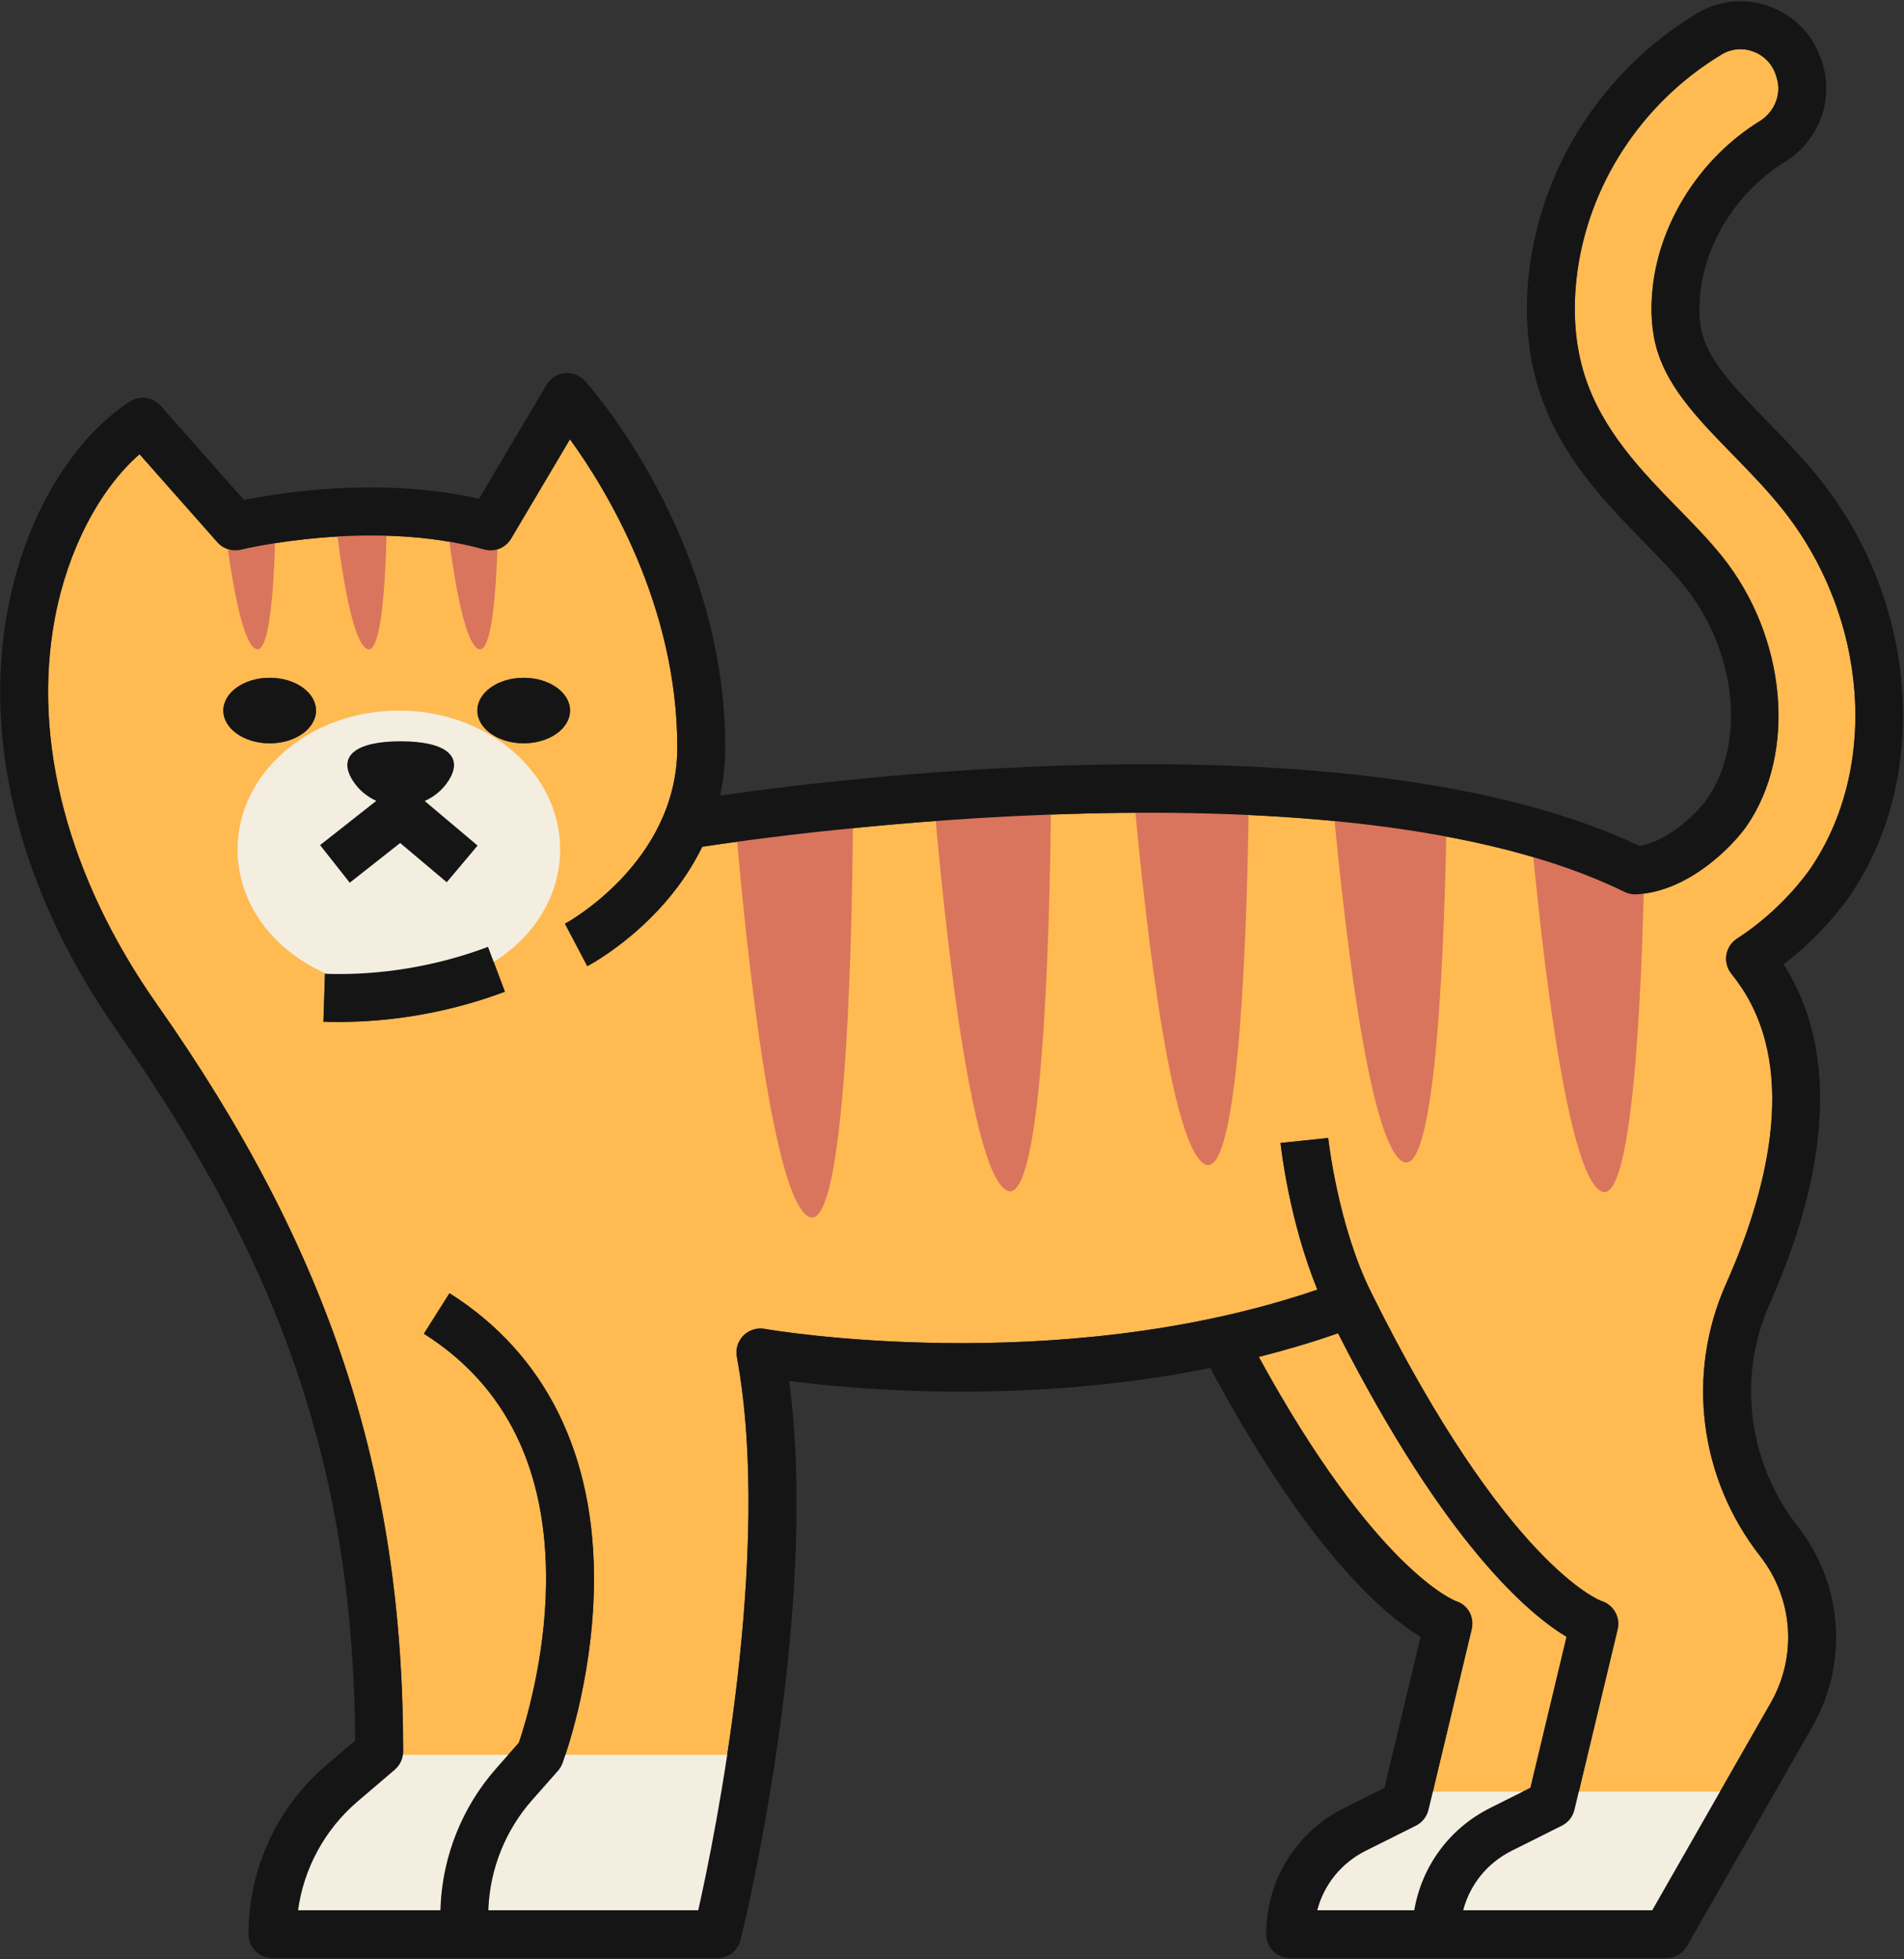 <svg width="1457" height="1499" viewBox="0 0 1457 1499" fill="none" xmlns="http://www.w3.org/2000/svg">
<rect x="0" y="0" width="1457" height="1499" fill="#333333" stroke="none"/>
<path d="M206.365 518.627C225.957 518.627 241.809 529.834 241.809 543.684C241.809 557.517 225.957 568.74 206.365 568.74C186.815 568.74 170.92 557.517 170.92 543.684C170.92 529.834 186.815 518.627 206.365 518.627ZM269.987 597.324C258.257 579.021 271.389 567.211 306.622 567.211C341.854 567.211 354.986 579.021 343.257 597.324C338.624 604.54 332.206 609.67 325.024 612.883L365.484 647.013L341.854 675.048L306.239 645.02L267.649 675.427L244.954 646.634L287.922 612.76C280.867 609.53 274.534 604.43 269.987 597.324ZM400.759 518.627C420.309 518.627 436.204 529.834 436.204 543.684C436.204 557.517 420.309 568.74 400.759 568.74C381.166 568.74 365.314 557.517 365.314 543.684C365.314 529.834 381.166 518.627 400.759 518.627ZM258.852 781.96C255.069 781.96 251.287 781.904 247.504 781.777L248.694 745.119C290.854 746.563 333.992 739.347 373.431 724.498L386.352 758.811C345.977 774.021 302.117 781.96 258.852 781.96ZM308.492 1340.2C308.492 1345.57 306.154 1350.67 302.074 1354.15L273.727 1378.34C248.652 1399.76 232.544 1429.42 228.082 1461.65H337.009L337.179 1458.08C338.964 1419.45 354.051 1382.2 379.636 1353.2L397.104 1333.42C401.354 1320.88 417.121 1270.73 417.844 1212.14C418.906 1124.81 387.456 1060.34 324.386 1020.53L343.979 989.514C417.759 1036.12 456.009 1113.63 454.521 1213.68C453.374 1287.34 431.316 1346.83 430.381 1349.33C429.574 1351.43 428.426 1353.34 426.939 1355.01L407.134 1377.47C387.031 1400.22 375.217 1429.45 373.814 1459.77L373.729 1461.65H534.336C547.043 1405.01 591.541 1188 563.873 1038.21C562.768 1032.3 564.681 1026.21 568.888 1021.94C573.138 1017.69 579.173 1015.78 585.123 1016.83C587.418 1017.23 807.525 1055.33 1008.12 986.777C986.407 933.855 980.202 877.227 979.904 874.571L1016.37 870.725C1016.45 871.396 1023.76 937.871 1049.39 989.136C1049.39 989.165 1049.39 989.178 1049.39 989.191C1153.01 1198.11 1224.62 1224.74 1225.3 1224.95C1234.61 1227.76 1240.09 1237.33 1237.84 1246.76L1204.86 1384.81C1203.58 1390.08 1200.05 1394.52 1195.21 1396.95L1156.79 1416.16C1138.05 1425.51 1124.83 1442.12 1119.69 1461.65H1264.4L1355.01 1303.04C1375.45 1267.24 1372.26 1223.1 1346.85 1190.61C1300.18 1130.89 1290.2 1051.08 1320.84 982.298C1350.5 915.806 1376.68 822.605 1333.04 756.202C1330.78 752.747 1328.15 749.152 1324.79 744.906C1321.6 740.848 1320.29 735.625 1321.14 730.525C1321.99 725.425 1324.96 720.933 1329.3 718.137C1362.74 696.663 1382.72 668.461 1384.89 665.316C1438.48 587.588 1429.55 471.463 1363.72 389.218C1351.86 374.399 1338.69 360.931 1325.98 347.897C1301.16 322.462 1277.7 298.43 1268.48 269.302C1263.89 254.751 1262.66 237.939 1264.78 219.329C1270.48 168.863 1301.8 120.382 1346.47 92.797C1358.03 85.64 1363.47 72.011 1359.64 59.644L1359.09 57.817C1356.5 49.36 1350.25 42.688 1341.96 39.543C1333.8 36.398 1324.92 37.205 1317.52 41.625C1255.94 78.683 1214.42 142.642 1206.47 212.699C1203.41 239.554 1205.45 264.538 1212.55 286.968C1225.94 329.428 1256.79 361.016 1283.99 388.882C1296.23 401.436 1307.83 413.293 1317.91 425.876C1367.16 487.404 1375.2 576.016 1336.61 632.016C1327.13 645.781 1293.47 682.001 1252.29 684.317C1249.14 684.513 1246 683.867 1243.19 682.477C1028.31 577.04 592.731 639.414 537.396 647.914C508.198 707.674 452.609 737.605 449.421 739.262L432.336 706.82C433.186 706.352 518.314 660.132 518.314 571.885C518.314 463.151 463.828 374.288 436.161 336.126L391.111 412.124C386.904 419.259 378.404 422.659 370.414 420.424C284.649 396.438 185.54 420.326 184.52 420.564C177.89 422.196 170.919 420.033 166.372 414.92L106.787 347.544C76.145 374.318 51.877 420.636 42.06 472.658C24.295 566.577 52.005 671.678 120.175 768.603C252.179 956.396 308.492 1127.34 308.492 1340.2Z" fill="#FFBA52"/>
<path d="M1171.16 1367.98L1198.77 1252.44C1169.97 1235.18 1106.05 1181.53 1023.9 1020.15C1003.76 1027.19 983.45 1033.16 963.264 1038.27C1052.58 1201.62 1113.39 1224.87 1114.05 1225.1C1123.32 1227.89 1128.41 1237.33 1126.15 1246.77L1093.12 1384.82C1091.85 1390.09 1088.36 1394.53 1083.48 1396.95L1045.08 1416.17C1026.37 1425.52 1013.11 1442.12 1007.99 1461.66H1082.25C1087.95 1428.05 1109.12 1399.01 1140.35 1383.36L1171.16 1367.98Z" fill="#FFBA52"/>
<path d="M428.668 650.036C428.668 708.767 373.413 756.378 305.196 756.378C237.016 756.378 181.76 708.767 181.76 650.036C181.76 591.298 237.016 543.705 305.196 543.705C373.413 543.705 428.668 591.298 428.668 650.036Z" fill="#F3EEE0"/>
<path d="M562.224 621.32C562.224 621.32 584.229 911.249 618.479 930.799C652.692 950.365 652.691 621.32 652.691 621.32H562.224Z" fill="#D9755C"/>
<path d="M713.815 601.216C713.815 601.216 735.822 891.136 770.03 910.698C804.276 930.249 804.276 601.216 804.276 601.216H713.815Z" fill="#D9755C"/>
<path d="M1172.23 643.926C1179.81 725.051 1198.77 896.414 1224.8 911.302C1249.31 925.305 1256.26 760.569 1258.25 665.893L1172.23 643.926Z" fill="#D9755C"/>
<path d="M1020.21 616.817C1027.49 695.905 1046.68 873.53 1073.22 888.688C1099.44 903.672 1105.59 714.178 1107.01 624.627L1020.21 616.817Z" fill="#D9755C"/>
<path d="M867.248 603.551C873.218 671.964 893.224 874.366 921.612 890.604C949.724 906.671 954.784 687.486 955.654 608.734L867.248 603.551Z" fill="#D9755C"/>
<path d="M296.042 1342.74H581.192L548.197 1480.25H210.873C210.873 1480.25 236.42 1370.23 296.042 1342.74Z" fill="#F3EEE0"/>
<path d="M1081.02 1370.86H1332.36L1276.12 1480.25H990.08C990.08 1480.25 1010.59 1395.3 1081.02 1370.86Z" fill="#F3EEE0"/>
<path d="M170.926 391.522C170.926 391.522 180.648 489.919 195.754 496.563C210.895 503.206 210.895 391.522 210.895 391.522H170.926Z" fill="#D9755C"/>
<path d="M256.078 391.51C256.078 391.51 265.802 489.922 280.921 496.594C296.041 503.194 296.04 391.51 296.04 391.51H256.078Z" fill="#D9755C"/>
<path d="M341.21 391.5C341.21 391.5 350.934 489.92 366.059 496.582C381.185 503.208 381.185 391.5 381.185 391.5H341.21Z" fill="#D9755C"/>
<path d="M206.363 568.77C225.946 568.77 241.803 557.52 241.803 543.703C241.803 529.851 225.946 518.637 206.363 518.637C186.78 518.637 170.924 529.851 170.924 543.703C170.924 557.52 186.78 568.77 206.363 568.77Z" fill="#151516"/>
<path d="M400.758 568.73C420.315 568.73 436.2 557.535 436.2 543.686C436.2 529.837 420.315 518.642 400.758 518.642C381.165 518.642 365.28 529.837 365.28 543.686C365.28 557.535 381.165 568.73 400.758 568.73Z" fill="#151516"/>
<path d="M267.641 675.422L306.216 645.037L341.846 675.063L365.479 647.013L325 612.893C332.184 609.661 338.613 604.561 343.246 597.342C354.991 579.025 341.809 567.21 306.611 567.21C271.376 567.21 258.23 579.025 269.975 597.342C274.501 604.453 280.822 609.553 287.934 612.786L244.941 646.654L267.641 675.422Z" fill="#151516"/>
<path d="M42.032 472.664C51.905 420.639 76.096 374.32 106.783 347.549L166.363 414.926C170.893 420.037 177.903 422.199 184.527 420.571C185.51 420.332 284.625 396.441 370.404 420.43C378.396 422.665 386.859 419.263 391.09 412.13L436.138 336.134C463.834 374.295 518.285 463.155 518.285 571.893C518.285 660.138 433.189 706.359 432.334 706.821L449.43 739.267C452.593 737.609 508.198 707.68 537.389 647.919C592.738 639.419 1028.3 577.047 1243.16 682.481C1246.02 683.875 1249.14 684.52 1252.26 684.323C1293.46 682.007 1327.1 645.782 1336.59 632.017C1375.18 576.021 1367.14 487.413 1317.91 425.879C1307.82 413.297 1296.24 401.442 1283.97 388.885C1256.79 361.02 1225.93 329.433 1212.51 286.977C1205.46 264.544 1203.41 239.559 1206.44 212.707C1214.39 142.647 1255.94 78.707 1317.52 41.628C1324.87 37.226 1333.76 36.414 1341.93 39.534C1350.22 42.696 1356.46 49.363 1359.07 57.842L1359.62 59.633C1363.47 72.01 1358.04 85.648 1346.46 92.802C1301.79 120.39 1270.47 168.871 1264.74 219.336C1262.65 237.944 1263.88 254.757 1268.5 269.305C1277.69 298.435 1301.15 322.467 1325.99 347.904C1338.68 360.935 1351.84 374.406 1363.68 389.223C1429.55 471.472 1438.48 587.595 1384.88 665.318C1382.7 668.463 1362.74 696.666 1329.32 718.142C1324.96 720.937 1321.97 725.433 1321.11 730.531C1320.26 735.63 1321.58 740.853 1324.79 744.913C1328.12 749.157 1330.77 752.751 1333.04 756.204C1376.68 822.61 1350.52 915.813 1320.86 982.3C1290.17 1051.08 1300.17 1130.9 1346.84 1190.62C1372.27 1223.1 1375.44 1267.25 1354.96 1303.05L1264.35 1461.66H1119.68C1124.81 1442.12 1138.06 1425.52 1156.78 1416.17L1195.2 1396.95C1200.07 1394.52 1203.58 1390.08 1204.82 1384.82L1237.86 1246.77C1240.12 1237.33 1234.61 1227.76 1225.29 1224.96C1224.61 1224.75 1153.02 1198.12 1049.41 989.198C1049.37 989.185 1049.37 989.168 1049.37 989.142C1023.73 937.878 1016.42 871.404 1016.38 870.729L979.92 874.575C980.176 877.229 986.373 933.861 1008.13 986.783C807.549 1055.33 587.395 1017.23 585.13 1016.84C579.189 1015.78 573.12 1017.7 568.889 1021.95C564.657 1026.22 562.777 1032.3 563.888 1038.21C591.541 1188.01 547.049 1405.02 534.312 1461.66H373.738L373.78 1459.78C375.191 1429.45 387.03 1400.22 407.118 1377.47L426.949 1355.01C428.445 1353.34 429.556 1351.43 430.368 1349.34C431.309 1346.84 453.405 1287.35 454.473 1213.68C456.012 1113.64 417.76 1036.12 343.948 989.518L324.373 1020.53C387.457 1060.35 418.871 1124.82 417.846 1212.15C417.119 1270.73 401.348 1320.89 397.074 1333.43L379.636 1353.2C354.034 1382.21 338.947 1419.45 337.152 1458.09L337.024 1461.66H228.08C232.525 1429.42 248.638 1399.76 273.726 1378.34L302.063 1354.16C306.123 1350.67 308.516 1345.58 308.516 1340.21C308.516 1127.34 252.185 956.401 120.161 768.606C52.033 671.681 24.252 566.585 42.032 472.664ZM1082.24 1461.66H1008C1013.13 1442.12 1026.38 1425.52 1045.06 1416.17L1083.52 1396.95C1088.35 1394.52 1091.86 1390.08 1093.14 1384.82L1126.13 1246.77C1128.4 1237.33 1123.31 1227.89 1114.04 1225.1C1113.4 1224.87 1052.58 1201.61 963.251 1038.27C983.467 1033.16 1003.77 1027.19 1023.9 1020.15C1106.05 1181.53 1169.98 1235.18 1198.79 1252.44L1171.14 1367.97L1140.37 1383.36C1109.12 1399 1087.97 1428.05 1082.24 1461.66ZM271.803 1331.78L249.92 1350.45C211.924 1382.85 190.169 1430.07 190.169 1479.99C190.169 1490.11 198.375 1498.33 208.504 1498.33H354.505H548.886C557.306 1498.33 564.658 1492.59 566.709 1484.4C569.274 1473.86 627.571 1235.36 603.893 1056.68C657.233 1063.55 786.991 1074.86 926.11 1046.74C1001.55 1187.47 1059.97 1236.14 1087.07 1252.43L1059.46 1367.97L1028.69 1383.36C991.844 1401.78 968.935 1438.8 968.935 1479.99C968.935 1490.11 977.184 1498.33 987.271 1498.33H1098.99H1111.22H1275C1281.58 1498.33 1287.69 1494.8 1290.94 1489.08L1386.85 1321.25C1414.71 1272.44 1410.35 1212.3 1375.74 1168.03C1337.44 1119.03 1329.23 1053.58 1354.37 997.215C1387.49 922.946 1416 817.934 1364.88 737.904C1394.03 715.5 1411.47 691.388 1415.1 686.135C1477.63 595.39 1468.05 460.894 1392.32 366.302C1379.37 350.079 1365.56 335.963 1352.23 322.3C1330.52 300.067 1310.04 279.066 1303.46 258.253C1300.43 248.646 1299.66 236.948 1301.2 223.477C1305.68 183.928 1330.43 145.81 1365.69 123.996C1391.51 108.072 1403.43 77.151 1394.67 48.808L1394.11 47.013C1388.17 27.695 1373.9 12.48 1355.01 5.258C1336.24 -1.879 1315.73 -0.084 1298.59 10.216C1227.3 53.124 1179.26 127.27 1170.03 208.562C1166.39 240.555 1168.92 270.655 1177.55 298.029C1193.62 348.801 1227.68 383.701 1257.73 414.52C1269.36 426.401 1280.3 437.623 1289.27 448.804C1328.81 498.183 1336.16 568.017 1306.37 611.22C1299.32 621.443 1277.22 643.521 1254.52 647.244C1042.88 546.977 654.796 593.805 551.023 608.759C553.545 597.245 554.998 584.967 554.998 571.893C554.998 412.383 451.995 296.358 447.635 291.499C443.703 287.174 438.019 284.896 432.206 285.528C426.393 286.092 421.222 289.405 418.23 294.418L366.557 381.637C292.062 364.657 214.915 376.906 186.707 382.582L122.939 310.5C116.87 303.645 106.698 302.341 99.09 307.367C53.956 337.228 19.123 396.471 6.002 465.852C-13.616 569.602 16.26 684.605 90.157 789.689C217.437 970.756 270.392 1128.41 271.803 1331.78Z" fill="#151516"/>
<path d="M248.68 745.127L247.491 781.787C251.275 781.913 255.024 781.967 258.845 781.967C302.099 781.967 345.93 774.034 386.336 758.82L373.432 724.507C333.963 739.357 290.853 746.572 248.68 745.127Z" fill="#151516"/>
</svg>

